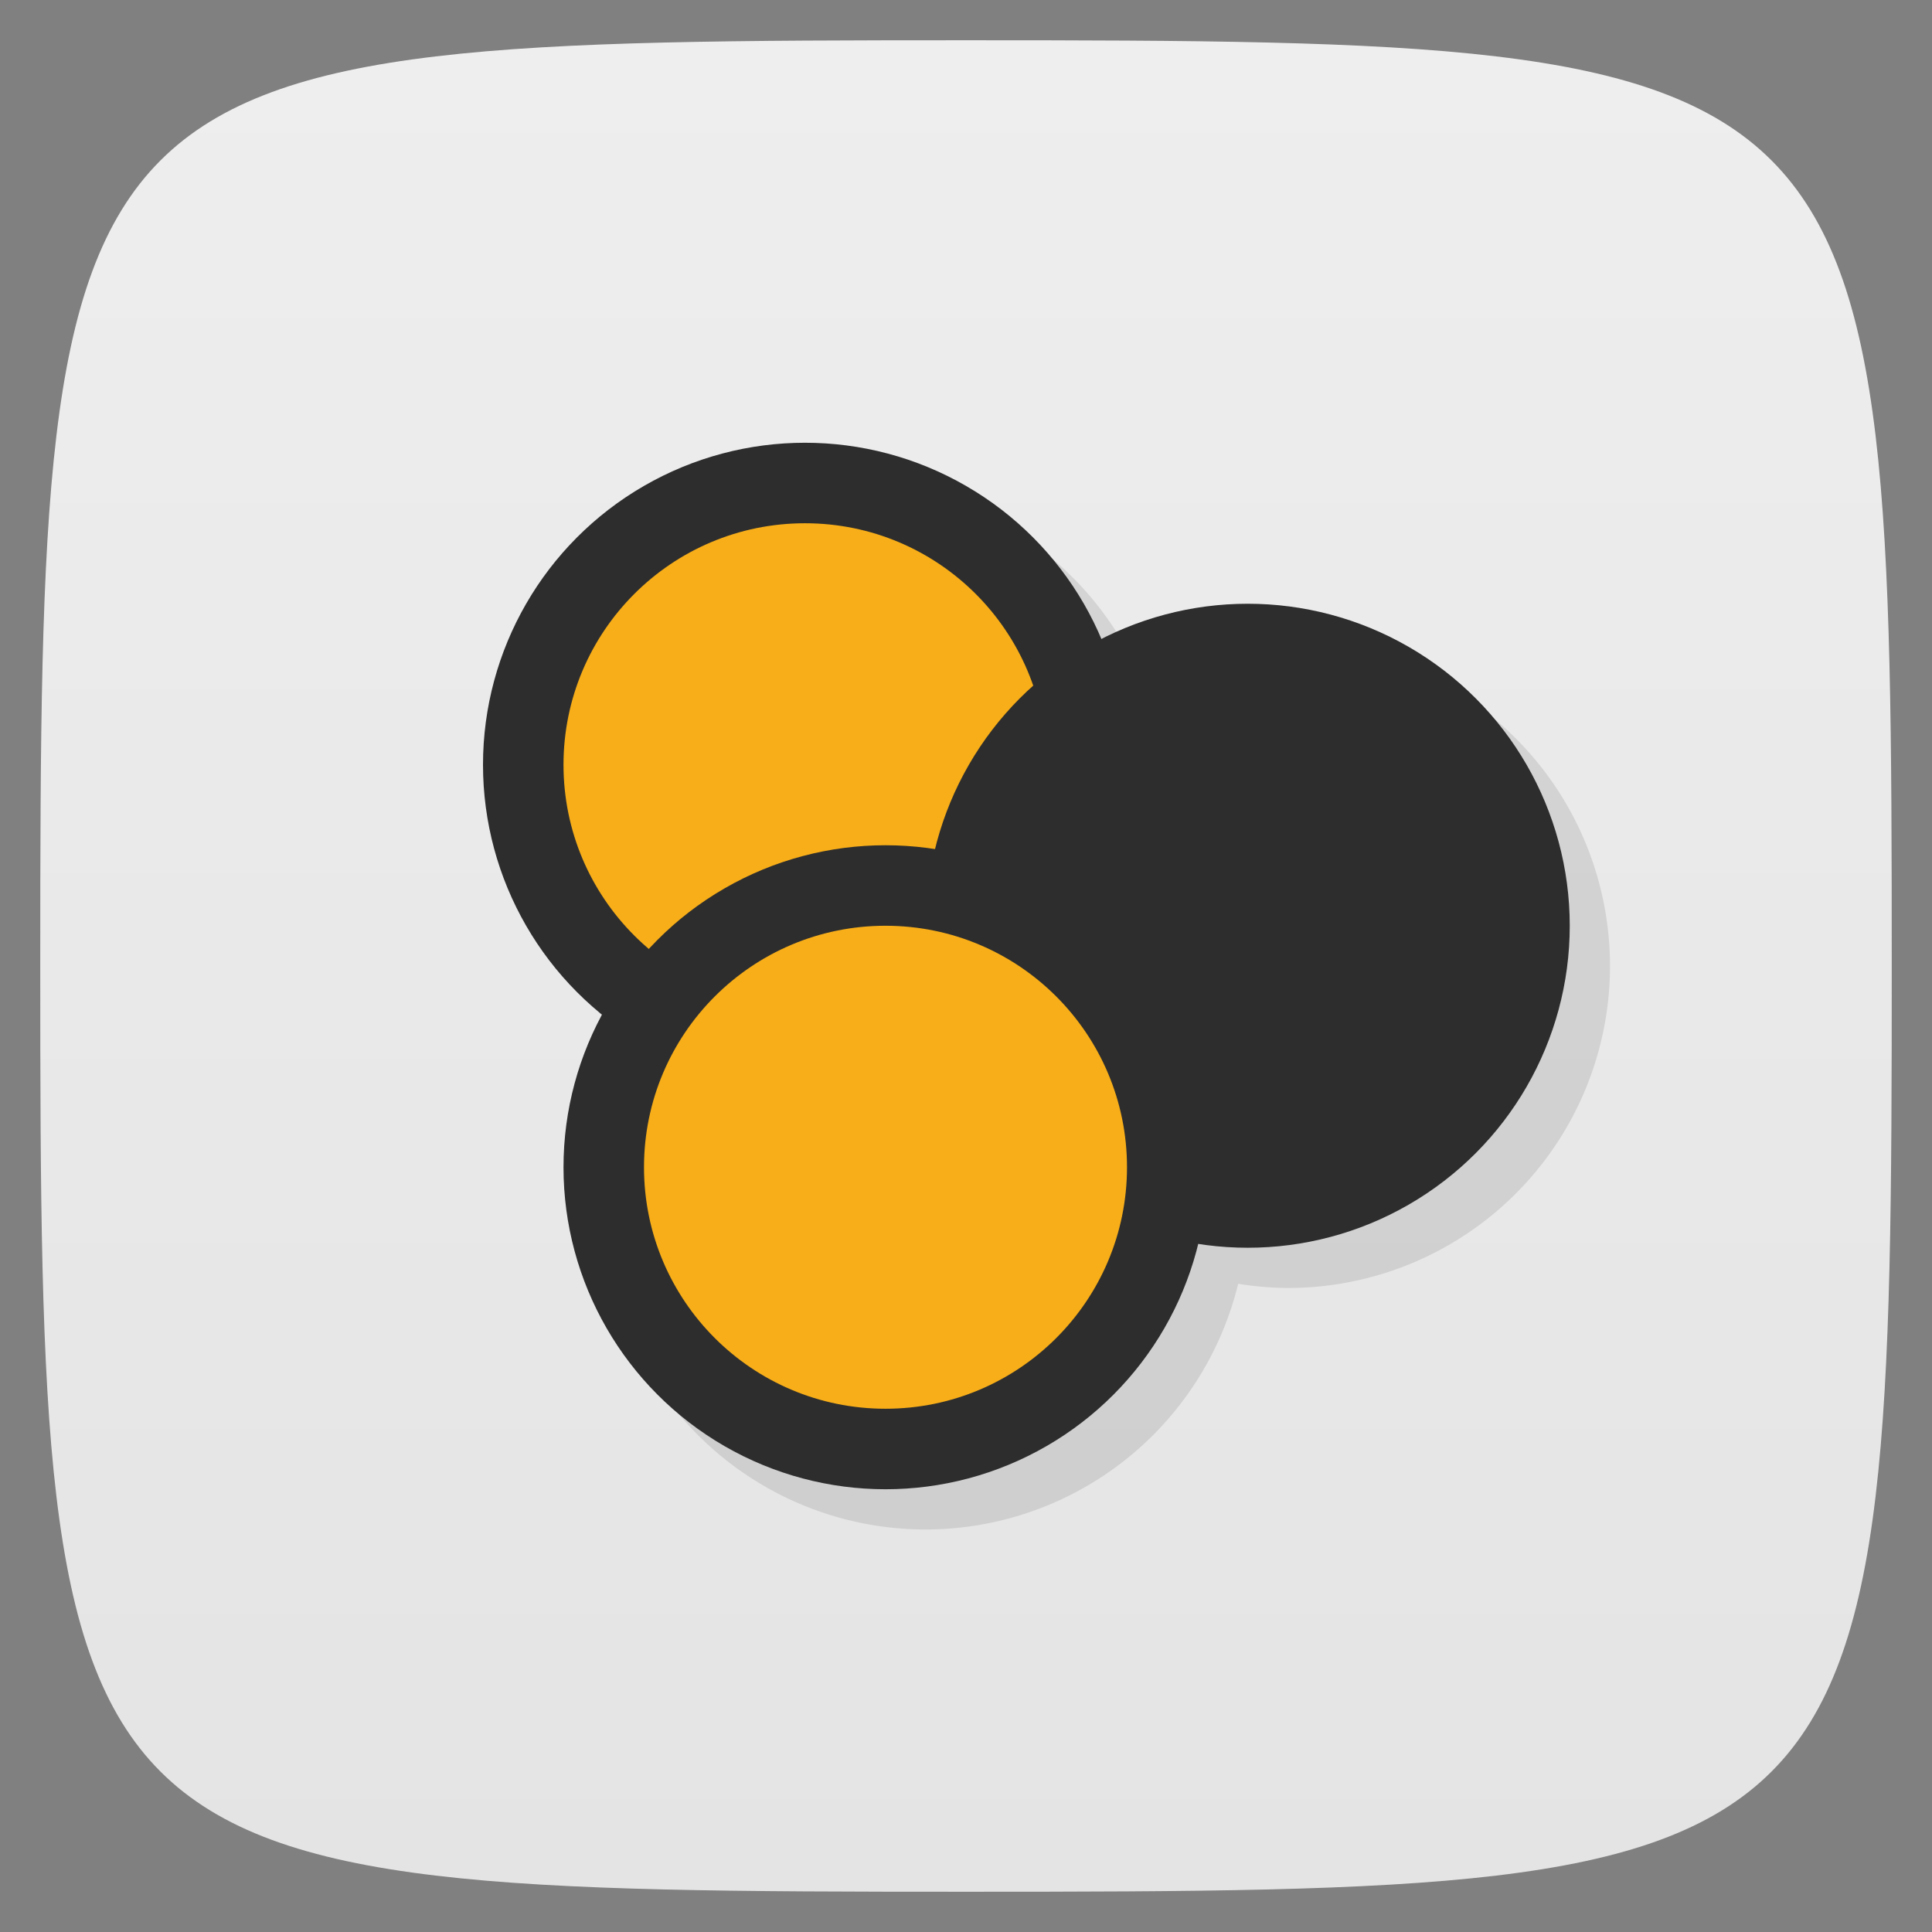 <svg viewBox="0 0 48 48" xmlns="http://www.w3.org/2000/svg" xmlns:xlink="http://www.w3.org/1999/xlink">
  <rect x="0" y="0" width="48" height="48" fill="#808080" stroke="none"/>
  <linearGradient id="a" gradientTransform="matrix(0 -1 1 0 -0 48)" gradientUnits="userSpaceOnUse" x1="1" x2="47">
    <stop offset="0" stop-color="#e4e4e4"/>
    <stop offset="1" stop-color="#eee"/>
  </linearGradient>
  <path d="m47 24c0 22.703-.297 23-23 23-22.703 0-23-.297-23-23 0-22.703.297-23 23-23 22.703 0 23 .297 23 23z" fill="url(#a)"/>
  <path d="m21 12a8 8 0 0 0-8 8 8 8 0 0 0  2.959 6.205 8 8 0 0 0-.959 3.795 8 8 0 0 0  8 8 8 8 0 0 0  7.762-6.105 8 8 0 0 0  1.238.105 8 8 0 0 0  8-8 8 8 0 0 0-8-8 8 8 0 0 0-3.643.879 8 8 0 0 0-7.357-4.879" opacity=".1"/>
  <circle cx="20" cy="19" fill="#2d2d2d" r="8"/>
  <circle cx="20" cy="19" fill="#f8ae18" r="6"/>
  <circle cx="31" cy="23" fill="#2d2d2d" r="8"/>
  <circle cx="22" cy="29" fill="#2d2d2d" r="8"/>
  <circle cx="22" cy="29" fill="#f8ae18" r="6"/>
</svg>
